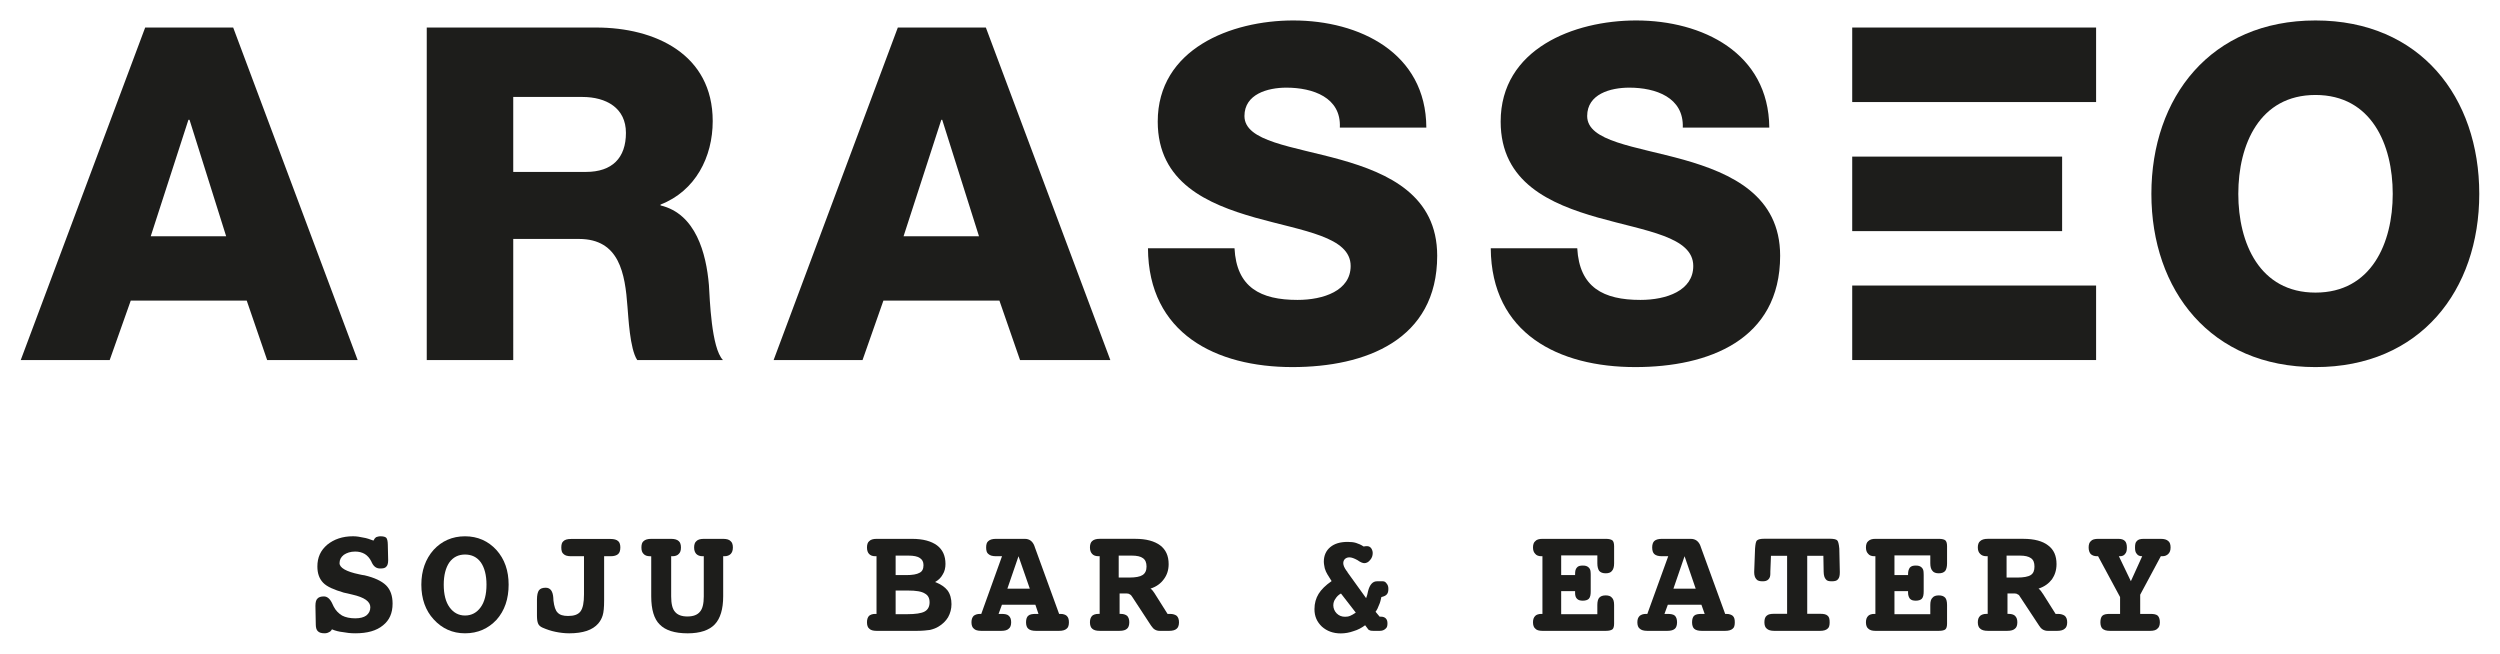 <?xml version="1.0" encoding="utf-8"?>
<!-- Generator: Adobe Illustrator 16.0.0, SVG Export Plug-In . SVG Version: 6.00 Build 0)  -->
<!DOCTYPE svg PUBLIC "-//W3C//DTD SVG 1.1//EN" "http://www.w3.org/Graphics/SVG/1.1/DTD/svg11.dtd">
<svg version="1.1" id="Layer_1" xmlns="http://www.w3.org/2000/svg" xmlns:xlink="http://www.w3.org/1999/xlink" x="0px" y="0px"
	 width="505.5px" height="132.211px" viewBox="0 0 505.5 132.211" enable-background="new 0 0 505.5 132.211" xml:space="preserve">
<g>
	<g>
		<g>
			<path fill="#1D1D1B" d="M75.513,109.309c0.162-0.34,0.336-0.545,0.525-0.688c0.222-0.076,0.505-0.185,0.92-0.185
				c0.604,0,1.008,0.136,1.179,0.341c0.173,0.27,0.266,0.68,0.277,1.352l0.07,3.033v0.172c0,0.58-0.14,1.043-0.392,1.258
				c-0.217,0.279-0.636,0.357-1.226,0.357c-0.751,0-1.292-0.377-1.682-1.191c-0.03-0.072-0.091-0.197-0.108-0.242
				c-0.331-0.662-0.767-1.158-1.305-1.494c-0.569-0.332-1.202-0.498-1.961-0.498c-0.94,0-1.704,0.264-2.291,0.662
				c-0.587,0.461-0.865,1.002-0.865,1.686c0,0.92,1.345,1.714,3.964,2.252c0.476,0.125,0.821,0.166,1.083,0.201
				c1.99,0.467,3.443,1.142,4.356,2.023c0.882,0.881,1.323,2.096,1.323,3.711c0,1.906-0.633,3.344-1.929,4.379
				c-1.328,1.102-3.174,1.617-5.623,1.617c-0.947,0-1.797-0.104-2.554-0.248c-0.724-0.076-1.463-0.264-2.156-0.555
				c-0.17,0.303-0.354,0.488-0.589,0.563c-0.199,0.136-0.518,0.238-0.888,0.238c-0.668,0-1.114-0.144-1.375-0.429
				c-0.261-0.221-0.407-0.692-0.414-1.28l-0.071-3.713v-0.172c0-0.687,0.146-1.181,0.399-1.412c0.256-0.3,0.694-0.449,1.318-0.449
				c0.679,0,1.263,0.502,1.709,1.498c0.099,0.217,0.182,0.396,0.252,0.535c0.416,0.825,0.995,1.389,1.704,1.834
				c0.71,0.375,1.621,0.562,2.663,0.562c0.953,0,1.71-0.188,2.233-0.562c0.56-0.445,0.819-0.984,0.819-1.688
				c0-1.15-1.201-1.998-3.64-2.55c-0.708-0.166-1.287-0.319-1.709-0.393c-2.004-0.593-3.428-1.197-4.205-2.021
				c-0.778-0.82-1.15-1.889-1.15-3.27c0-1.824,0.642-3.244,1.995-4.402c1.353-1.098,3.078-1.707,5.213-1.707
				c0.698,0,1.391,0.111,2.076,0.268C74.149,108.798,74.833,109.062,75.513,109.309z"/>
			<path fill="#1D1D1B" d="M94.024,108.438c2.565,0,4.689,0.961,6.337,2.752c1.679,1.855,2.484,4.217,2.484,7.025
				c0,2.887-0.802,5.254-2.441,7.1c-1.674,1.781-3.766,2.74-6.38,2.74c-2.527,0-4.648-0.963-6.336-2.818
				c-1.651-1.791-2.493-4.151-2.493-7.021c0-2.812,0.837-5.181,2.479-7.033C89.318,109.398,91.445,108.438,94.024,108.438z
				 M94.024,112.126c-1.318,0-2.396,0.526-3.166,1.594c-0.732,1.063-1.134,2.58-1.134,4.496c0,1.979,0.4,3.502,1.17,4.569
				c0.771,1.072,1.815,1.672,3.13,1.672c1.354,0,2.402-0.6,3.169-1.668c0.774-1.062,1.176-2.59,1.176-4.573
				c0-1.916-0.4-3.433-1.138-4.496C96.466,112.652,95.385,112.126,94.024,112.126z"/>
			<path fill="#1D1D1B" d="M122.154,112.468v8.621v0.312c0,1.389-0.089,2.408-0.3,3.057c-0.179,0.582-0.466,1.121-0.893,1.623
				c-0.571,0.654-1.34,1.148-2.308,1.479c-0.999,0.328-2.152,0.496-3.56,0.496c-0.96,0-1.897-0.123-2.783-0.305
				c-0.919-0.181-1.783-0.486-2.624-0.849c-0.447-0.197-0.764-0.492-0.885-0.832c-0.151-0.34-0.228-0.869-0.228-1.594v-3.236
				c0-0.883,0.145-1.533,0.403-1.881c0.261-0.348,0.705-0.522,1.365-0.522c0.934,0,1.446,0.68,1.538,2.051
				c0.006,0.215,0.016,0.392,0.027,0.533c0.144,1.209,0.416,2.043,0.851,2.45c0.434,0.472,1.128,0.675,2.113,0.675
				c1.159,0,2.006-0.263,2.502-0.914c0.495-0.652,0.712-1.822,0.712-3.438v-7.726h-2.606c-0.731,0-1.243-0.147-1.533-0.449
				c-0.32-0.233-0.449-0.702-0.449-1.334c0-0.578,0.127-1.047,0.439-1.271c0.282-0.291,0.796-0.438,1.543-0.438h7.977
				c0.715,0,1.227,0.146,1.541,0.438c0.281,0.225,0.438,0.692,0.438,1.271c0,0.632-0.158,1.101-0.448,1.334
				c-0.321,0.302-0.832,0.449-1.53,0.449H122.154z"/>
			<path fill="#1D1D1B" d="M135.71,112.468v8.133c0,1.481,0.255,2.519,0.765,3.093c0.507,0.635,1.356,0.957,2.511,0.957
				c1.187,0,2.034-0.322,2.549-0.964c0.513-0.579,0.769-1.606,0.769-3.086v-8.133h-0.253c-0.537,0-0.963-0.156-1.271-0.47
				c-0.273-0.309-0.43-0.706-0.43-1.313c0-0.578,0.158-1.047,0.473-1.28c0.28-0.302,0.784-0.449,1.479-0.449h3.924
				c0.699,0,1.207,0.147,1.489,0.449c0.313,0.233,0.472,0.703,0.472,1.28c0,0.607-0.153,1.007-0.43,1.313
				c-0.308,0.312-0.731,0.47-1.271,0.47h-0.261v8.094c0,2.607-0.58,4.505-1.704,5.687c-1.125,1.184-2.972,1.809-5.475,1.809
				c-2.642,0-4.525-0.617-5.657-1.789c-1.132-1.102-1.714-3.008-1.714-5.705v-8.094h-0.261c-0.578,0-1.005-0.156-1.285-0.469
				c-0.312-0.309-0.436-0.707-0.436-1.314c0-0.578,0.127-1.047,0.449-1.281c0.322-0.301,0.832-0.449,1.531-0.449h4.034
				c0.693,0,1.203,0.148,1.526,0.449c0.293,0.234,0.453,0.703,0.453,1.281c0,0.607-0.124,1.006-0.438,1.314
				c-0.282,0.312-0.711,0.469-1.289,0.469L135.71,112.468L135.71,112.468z"/>
			<path fill="#1D1D1B" d="M189.072,117.68c1.162,0.453,1.972,1.004,2.529,1.715c0.525,0.711,0.788,1.674,0.788,2.762
				c0,0.98-0.242,1.842-0.688,2.654c-0.446,0.744-1.114,1.402-1.971,1.908c-0.507,0.309-1.08,0.506-1.694,0.654
				c-0.614,0.084-1.482,0.186-2.645,0.186h-1.304h-6.854c-0.688,0-1.188-0.146-1.47-0.447c-0.313-0.233-0.458-0.701-0.458-1.281
				c0-0.602,0.138-0.991,0.411-1.301c0.305-0.246,0.69-0.397,1.256-0.397h0.261v-11.664h-0.261c-0.563,0-0.951-0.156-1.256-0.47
				c-0.273-0.309-0.411-0.707-0.411-1.313c0-0.569,0.146-1.043,0.462-1.274c0.285-0.304,0.786-0.455,1.466-0.455h7.198
				c2.213,0,3.867,0.465,5.031,1.315c1.131,0.855,1.713,2.089,1.713,3.763c0,0.768-0.174,1.537-0.553,2.114
				C190.278,116.792,189.76,117.304,189.072,117.68z M181.097,112.343v3.942h2.124c1.283,0,2.17-0.157,2.724-0.475
				c0.524-0.258,0.785-0.766,0.785-1.537c0-0.684-0.246-1.119-0.734-1.443c-0.457-0.323-1.229-0.487-2.312-0.487H181.097z
				 M181.097,119.408v4.781h2.334c1.68,0,2.861-0.176,3.521-0.533c0.667-0.358,1.009-1,1.009-1.852c0-0.865-0.299-1.439-0.961-1.799
				c-0.66-0.422-1.787-0.598-3.406-0.598H181.097L181.097,119.408z"/>
			<path fill="#1D1D1B" d="M214.151,124.132h0.265c0.578,0,1.005,0.151,1.283,0.397c0.312,0.31,0.436,0.699,0.436,1.301
				c0,0.58-0.128,1.048-0.449,1.281c-0.321,0.301-0.833,0.447-1.533,0.447h-4.711c-0.706,0-1.219-0.146-1.535-0.443
				c-0.284-0.229-0.443-0.701-0.443-1.285c0-0.633,0.159-1.098,0.443-1.323c0.316-0.293,0.829-0.375,1.535-0.375h0.536l-0.626-1.851
				h-6.764l-0.676,1.851h0.564c0.7,0,1.21,0.082,1.5,0.379c0.321,0.295,0.48,0.69,0.48,1.319c0,0.58-0.159,1.048-0.48,1.281
				c-0.29,0.301-0.8,0.447-1.5,0.447h-4.063c-0.708,0-1.223-0.146-1.505-0.447c-0.317-0.233-0.479-0.701-0.479-1.281
				c0-0.602,0.156-0.991,0.436-1.301c0.312-0.246,0.739-0.397,1.283-0.397h0.265l4.193-11.664h-1.23
				c-0.699,0-1.21-0.147-1.532-0.449c-0.322-0.233-0.449-0.702-0.449-1.334c0-0.578,0.127-1.047,0.449-1.28
				c0.322-0.302,0.833-0.449,1.532-0.449h5.852c0.934,0,1.6,0.508,1.963,1.518v0.031L214.151,124.132z M205.943,112.468
				l-2.254,6.567h4.54L205.943,112.468z"/>
			<path fill="#1D1D1B" d="M232.631,119.016c0.266,0.166,0.527,0.488,0.787,0.889c0.061,0.103,0.082,0.138,0.101,0.162l2.56,4.064
				h0.171h0.325c0.604,0,1.049,0.152,1.368,0.395c0.291,0.305,0.45,0.695,0.45,1.305c0,0.58-0.159,1.048-0.45,1.281
				c-0.319,0.301-0.831,0.447-1.53,0.447h-1.909c-0.731,0-1.271-0.32-1.681-0.961l-0.028-0.02l-3.843-5.873
				c-0.153-0.271-0.324-0.449-0.506-0.521c-0.182-0.141-0.385-0.18-0.598-0.18h-1.465v4.125h0.254c0.544,0,0.971,0.151,1.277,0.397
				c0.274,0.31,0.43,0.699,0.43,1.301c0,0.58-0.156,1.048-0.44,1.281c-0.312,0.301-0.819,0.447-1.521,0.447h-4.033
				c-0.727,0-1.2-0.146-1.517-0.447c-0.285-0.233-0.445-0.701-0.445-1.281c0-0.602,0.155-0.991,0.431-1.301
				c0.273-0.246,0.699-0.397,1.27-0.397h0.263v-11.664h-0.263c-0.564,0-0.985-0.156-1.265-0.474
				c-0.279-0.313-0.436-0.707-0.436-1.311c0-0.57,0.16-1.043,0.449-1.275c0.322-0.303,0.825-0.455,1.513-0.455h7.208
				c2.217,0,3.874,0.466,5.035,1.324c1.129,0.857,1.708,2.101,1.708,3.793c0,1.18-0.326,2.201-0.979,3.055
				C234.705,117.98,233.817,118.636,232.631,119.016z M226.202,112.343v4.44h2.09c1.33,0,2.222-0.172,2.739-0.512
				c0.519-0.34,0.798-0.889,0.798-1.705c0-0.809-0.232-1.354-0.722-1.701c-0.456-0.352-1.225-0.522-2.3-0.522H226.202z"/>
			<path fill="#1D1D1B" d="M275.726,110.503c0.161-0.025,0.304-0.046,0.362-0.056c0.122-0.01,0.178-0.014,0.295-0.014
				c0.336,0,0.574,0.08,0.846,0.379c0.201,0.293,0.336,0.633,0.336,1.014c0,0.527-0.173,1.015-0.52,1.4
				c-0.345,0.453-0.784,0.645-1.178,0.645c-0.312,0-0.8-0.186-1.398-0.62c-0.665-0.365-1.188-0.556-1.627-0.556
				c-0.363,0-0.681,0.129-0.888,0.326c-0.21,0.195-0.346,0.498-0.346,0.85c0,0.402,0.203,0.929,0.68,1.574
				c0.122,0.127,0.165,0.183,0.189,0.287l3.75,5.211c0.146-0.356,0.298-0.848,0.396-1.412c0.334-1.332,0.954-1.994,1.792-1.994
				h0.546h0.657c0.333,0,0.565,0.156,0.771,0.468c0.268,0.309,0.34,0.668,0.34,1.067c0,0.492-0.072,0.851-0.347,1.144
				c-0.205,0.225-0.562,0.391-1.068,0.508c-0.13,0.552-0.221,1.082-0.467,1.582c-0.182,0.5-0.396,0.988-0.708,1.392l0.822,0.989
				h0.229c0.465,0,0.804,0.138,1.012,0.349c0.271,0.276,0.343,0.621,0.343,1.026c0,0.488-0.086,0.843-0.387,1.064
				c-0.304,0.293-0.681,0.434-1.197,0.434h-1.226c-0.343,0-0.632-0.021-0.806-0.129c-0.171-0.043-0.327-0.183-0.404-0.349
				l-0.497-0.659c-0.676,0.508-1.477,0.946-2.337,1.19c-0.862,0.308-1.726,0.461-2.589,0.461c-1.556,0-2.806-0.477-3.811-1.369
				c-1.002-0.959-1.507-2.071-1.507-3.545c0-1.176,0.298-2.2,0.83-3.073c0.533-0.875,1.41-1.738,2.636-2.589l-0.858-1.375
				c-0.21-0.348-0.385-0.735-0.53-1.219c-0.082-0.479-0.185-0.889-0.185-1.348c0-1.234,0.458-2.23,1.308-2.932
				c0.854-0.703,1.982-1.051,3.513-1.051c0.642,0,1.186,0.047,1.694,0.205C274.7,109.938,275.212,110.158,275.726,110.503z
				 M271.143,120.007c-0.516,0.266-0.891,0.685-1.113,1.06c-0.289,0.368-0.435,0.838-0.435,1.34c0,0.606,0.274,1.215,0.683,1.625
				c0.479,0.471,1.025,0.676,1.706,0.676c0.337,0,0.676-0.043,1.021-0.189c0.343-0.15,0.698-0.346,1.133-0.65L271.143,120.007z"/>
			<path fill="#1D1D1B" d="M322.982,112.305h-7.312v3.98h2.814v-0.183c0-0.629,0.079-1.032,0.372-1.346
				c0.229-0.31,0.668-0.4,1.192-0.4c0.487,0,0.854,0.082,1.171,0.378c0.249,0.229,0.404,0.567,0.404,1.016
				c0,0.016,0.002,0.055,0.012,0.193c0.006,0.137,0.008,0.202,0.008,0.342v3.246c0,0.692-0.076,1.196-0.361,1.518
				c-0.221,0.252-0.668,0.408-1.214,0.408c-0.523,0-0.903-0.084-1.203-0.389c-0.296-0.306-0.381-0.691-0.381-1.232v-0.305h-2.815
				v4.657h7.312v-1.868c0-0.693,0.146-1.199,0.377-1.453c0.296-0.318,0.694-0.479,1.33-0.479c0.564,0,1.025,0.16,1.248,0.476
				c0.286,0.248,0.435,0.756,0.435,1.457v3.782c0,0.607-0.135,0.97-0.337,1.148c-0.265,0.186-0.665,0.307-1.327,0.307h-12.826
				c-0.688,0-1.19-0.146-1.438-0.446c-0.313-0.234-0.471-0.701-0.471-1.281c0-0.603,0.15-0.992,0.458-1.301
				c0.237-0.246,0.688-0.398,1.22-0.398h0.231v-11.664h-0.231c-0.523,0-0.974-0.156-1.216-0.473
				c-0.308-0.314-0.462-0.707-0.462-1.312c0-0.569,0.158-1.043,0.478-1.274c0.25-0.304,0.751-0.455,1.433-0.455h12.826
				c0.657,0,1.057,0.125,1.323,0.312c0.201,0.187,0.341,0.554,0.341,1.168v3.478c0,0.701-0.147,1.211-0.438,1.528
				c-0.228,0.322-0.686,0.482-1.243,0.482c-0.636,0-1.034-0.16-1.33-0.486c-0.229-0.321-0.377-0.834-0.377-1.524v-1.605H322.982z"/>
			<path fill="#1D1D1B" d="M348.829,124.132h0.229c0.61,0,1.004,0.151,1.315,0.397c0.312,0.31,0.402,0.699,0.402,1.301
				c0,0.58-0.094,1.048-0.415,1.281c-0.323,0.301-0.833,0.447-1.533,0.447h-4.743c-0.706,0-1.221-0.146-1.536-0.443
				c-0.251-0.229-0.413-0.701-0.413-1.285c0-0.633,0.162-1.098,0.413-1.323c0.315-0.293,0.83-0.375,1.536-0.375h0.6l-0.657-1.851
				h-6.794l-0.679,1.851h0.599c0.698,0,1.21,0.082,1.531,0.379c0.257,0.295,0.417,0.69,0.417,1.319c0,0.58-0.16,1.048-0.417,1.281
				c-0.321,0.301-0.833,0.447-1.531,0.447h-4.063c-0.707,0-1.222-0.146-1.537-0.447c-0.319-0.233-0.479-0.701-0.479-1.281
				c0-0.602,0.154-0.991,0.468-1.301c0.312-0.246,0.708-0.397,1.252-0.397h0.296l4.226-11.664h-1.295
				c-0.7,0-1.212-0.147-1.533-0.449c-0.255-0.233-0.417-0.702-0.417-1.334c0-0.578,0.162-1.047,0.417-1.28
				c0.321-0.302,0.833-0.449,1.533-0.449h5.852c0.965,0,1.631,0.508,1.994,1.518v0.031L348.829,124.132z M340.619,112.468
				l-2.254,6.567h4.507L340.619,112.468z"/>
			<path fill="#1D1D1B" d="M368.686,112.382h-3.265v11.729h2.604c0.696,0,1.201,0.082,1.519,0.385
				c0.318,0.236,0.412,0.701,0.412,1.334c0,0.58-0.094,1.048-0.412,1.281c-0.316,0.301-0.821,0.447-1.519,0.447h-9.28
				c-0.687,0-1.188-0.146-1.507-0.447c-0.313-0.233-0.476-0.701-0.476-1.281c0-0.643,0.156-1.108,0.472-1.34
				c0.316-0.297,0.817-0.379,1.511-0.379h2.607v-11.729h-3.263l-0.126,3.207v0.375c0,0.504-0.083,0.877-0.386,1.182
				c-0.305,0.308-0.671,0.394-1.169,0.394c-0.56,0-1.02-0.092-1.257-0.408c-0.302-0.314-0.452-0.801-0.452-1.396v-0.145l0.172-4.658
				c0.083-0.967,0.162-1.508,0.436-1.689c0.201-0.182,0.681-0.307,1.37-0.307h13.42c0.688,0,1.167,0.125,1.37,0.307
				c0.203,0.183,0.354,0.724,0.44,1.689l0.102,4.658v0.145c0,0.601-0.082,1.092-0.375,1.4c-0.228,0.312-0.686,0.404-1.244,0.404
				c-0.605,0-0.986-0.086-1.205-0.398c-0.284-0.309-0.433-0.824-0.443-1.551L368.686,112.382z"/>
			<path fill="#1D1D1B" d="M390.306,112.305h-7.247v3.98h2.751v-0.183c0-0.629,0.144-1.032,0.37-1.346
				c0.296-0.31,0.67-0.4,1.194-0.4c0.487,0,0.854,0.082,1.172,0.378c0.248,0.229,0.403,0.567,0.403,1.016
				c0,0.016,0.002,0.055,0.009,0.193c0.009,0.137,0.012,0.202,0.012,0.342v3.246c0,0.692-0.077,1.196-0.362,1.518
				c-0.223,0.252-0.668,0.408-1.214,0.408c-0.526,0-0.903-0.084-1.203-0.389c-0.23-0.306-0.381-0.691-0.381-1.232v-0.305h-2.751
				v4.657h7.247v-1.868c0-0.693,0.146-1.199,0.444-1.453c0.229-0.318,0.693-0.479,1.264-0.479c0.629,0,1.024,0.16,1.312,0.476
				c0.224,0.248,0.368,0.756,0.368,1.457v3.782c0,0.607-0.133,0.97-0.334,1.148c-0.201,0.186-0.666,0.307-1.327,0.307h-12.828
				c-0.687,0-1.123-0.146-1.438-0.446c-0.314-0.234-0.473-0.701-0.473-1.281c0-0.603,0.15-0.992,0.458-1.301
				c0.238-0.246,0.69-0.398,1.22-0.398h0.232v-11.664h-0.232c-0.521,0-0.975-0.156-1.214-0.473
				c-0.311-0.314-0.464-0.707-0.464-1.312c0-0.569,0.159-1.043,0.478-1.274c0.316-0.304,0.753-0.455,1.434-0.455h12.828
				c0.654,0,1.119,0.125,1.32,0.312c0.203,0.187,0.341,0.554,0.341,1.168v3.478c0,0.701-0.146,1.211-0.373,1.528
				c-0.293,0.322-0.685,0.482-1.308,0.482c-0.569,0-1.034-0.16-1.263-0.486c-0.299-0.321-0.445-0.834-0.445-1.524V112.305
				L390.306,112.305z"/>
			<path fill="#1D1D1B" d="M412.192,119.016c0.233,0.166,0.526,0.488,0.754,0.889c0.092,0.103,0.113,0.138,0.132,0.162l2.562,4.064
				h0.172h0.325c0.57,0,1.047,0.152,1.37,0.395c0.32,0.305,0.479,0.695,0.479,1.305c0,0.58-0.158,1.048-0.479,1.281
				c-0.323,0.301-0.835,0.447-1.535,0.447h-1.907c-0.7,0-1.306-0.32-1.683-0.961l-0.028-0.02l-3.874-5.873
				c-0.154-0.271-0.26-0.449-0.506-0.521c-0.183-0.141-0.37-0.18-0.562-0.18h-1.499v4.125h0.285c0.546,0,1.004,0.151,1.248,0.397
				c0.306,0.31,0.46,0.699,0.46,1.301c0,0.58-0.156,1.048-0.469,1.281c-0.316,0.301-0.824,0.447-1.524,0.447h-4.001
				c-0.692,0-1.201-0.146-1.518-0.447c-0.314-0.233-0.479-0.701-0.479-1.281c0-0.602,0.154-0.991,0.466-1.301
				c0.304-0.246,0.696-0.397,1.236-0.397h0.293v-11.664h-0.293c-0.533,0-0.923-0.156-1.232-0.474
				c-0.314-0.313-0.47-0.707-0.47-1.311c0-0.57,0.163-1.043,0.483-1.275c0.319-0.303,0.824-0.455,1.512-0.455h7.208
				c2.218,0,3.904,0.466,5.003,1.324c1.162,0.857,1.708,2.101,1.708,3.793c0,1.18-0.325,2.201-0.911,3.055
				C414.267,117.98,413.378,118.636,412.192,119.016z M405.73,112.343v4.44h2.155c1.266,0,2.223-0.172,2.739-0.512
				c0.52-0.34,0.745-0.889,0.745-1.705c0-0.809-0.212-1.354-0.702-1.701c-0.487-0.352-1.225-0.522-2.267-0.522H405.73z"/>
			<path fill="#1D1D1B" d="M428.437,112.468l2.425,5.051l2.291-5.051h-0.038c-0.483,0-0.837-0.156-1.054-0.47
				c-0.285-0.309-0.359-0.706-0.359-1.313c0-0.584,0.079-1.055,0.368-1.284c0.223-0.298,0.691-0.445,1.329-0.445h3.516
				c0.693,0,1.196,0.147,1.508,0.445c0.313,0.229,0.469,0.7,0.469,1.284c0,0.607-0.154,1.007-0.46,1.313
				c-0.312,0.312-0.696,0.47-1.229,0.47h-0.286l-4.171,7.78v3.884h2.052c0.697,0,1.208,0.082,1.523,0.379
				c0.248,0.295,0.404,0.69,0.404,1.319c0,0.568-0.162,1.041-0.487,1.275c-0.257,0.301-0.767,0.453-1.462,0.453h-8.15
				c-0.692,0-1.198-0.146-1.518-0.447c-0.251-0.233-0.411-0.701-0.411-1.281c0-0.643,0.156-1.104,0.402-1.329
				c0.311-0.291,0.819-0.369,1.525-0.369h2.054v-3.408l-4.448-8.256h-0.229c-0.531,0-0.983-0.156-1.287-0.47
				c-0.24-0.309-0.393-0.706-0.393-1.313c0-0.584,0.154-1.055,0.467-1.284c0.246-0.298,0.749-0.445,1.442-0.445h4.105
				c0.641,0,1.045,0.147,1.339,0.449c0.232,0.233,0.379,0.702,0.379,1.28c0,0.604-0.075,0.996-0.36,1.312
				c-0.216,0.315-0.563,0.473-1.053,0.473L428.437,112.468L428.437,112.468z"/>
		</g>
	</g>
	<g>
		<path fill="#1D1D1B" d="M29.355,5.567H47.15L72.316,72.8h-18.3l-4.129-12.024H26.439L22.181,72.8H4.194L29.355,5.567z
			 M30.479,47.768h15.247L38.32,24.219H38.1L30.479,47.768z"/>
		<path fill="#1D1D1B" d="M86.289,5.567h34.267c11.876,0,23.554,5.375,23.554,18.924c0,7.265-3.497,14.129-10.549,16.869v0.176
			c7.136,1.704,9.237,9.69,9.783,16.101c0.176,2.829,0.489,12.732,2.835,15.163h-17.332c-1.511-2.248-1.788-8.84-1.966-10.72
			c-0.492-6.779-1.621-13.765-9.817-13.765h-13.286V72.8H86.289V5.567z M103.777,34.762h14.706c5.294,0,8.081-2.819,8.081-7.894
			c0-5.021-3.952-7.264-8.832-7.264h-13.955V34.762z"/>
		<path fill="#1D1D1B" d="M181.54,5.567h17.801L224.51,72.8h-18.261l-4.169-12.024h-23.453L174.406,72.8h-17.98L181.54,5.567z
			 M182.702,47.768h15.249l-7.438-23.549h-0.179L182.702,47.768z"/>
		<path fill="#1D1D1B" d="M249.618,50.194c0.398,7.933,5.283,10.449,12.735,10.449c5.279,0,10.749-1.876,10.749-6.859
			c0-5.933-9.602-7.052-19.322-9.785c-9.595-2.736-19.687-7.074-19.687-19.413c0.001-14.677,14.805-20.449,27.407-20.449
			c13.368,0,26.847,6.541,26.905,21.658h-17.49c0.308-6.095-5.464-8.072-10.806-8.072c-3.782,0-8.481,1.304-8.481,5.737
			c0,5.165,9.693,6.104,19.478,8.84c9.718,2.735,19.495,7.259,19.495,19.411c0,17.049-14.521,22.514-29.278,22.514
			c-15.44,0-29.104-6.771-29.204-24.031H249.618z"/>
		<path fill="#1D1D1B" d="M318.92,50.194c0.437,7.933,5.292,10.449,12.777,10.449c5.278,0,10.681-1.876,10.681-6.859
			c0-5.933-9.594-7.052-19.257-9.785c-9.606-2.736-19.688-7.074-19.688-19.413c0-14.677,14.764-20.449,27.395-20.449
			c13.371,0,26.801,6.541,26.923,21.658h-17.492c0.229-6.095-5.475-8.072-10.821-8.072c-3.836,0-8.512,1.304-8.512,5.737
			c0,5.165,9.729,6.104,19.509,8.84c9.661,2.735,19.509,7.259,19.509,19.411c0,17.049-14.521,22.514-29.288,22.514
			c-15.501,0-29.102-6.771-29.226-24.031H318.92z"/>
		<g>
			<rect x="374.518" y="31.665" fill="#1D1D1B" width="42.442" height="15.067"/>
			<g>
				<rect x="374.518" y="5.567" fill="#1D1D1B" width="49.313" height="15.068"/>
				<path fill="#1D1D1B" d="M374.518,57.736h49.313V72.8h-49.313V57.736z"/>
			</g>
		</g>
		<path fill="#1D1D1B" d="M468.19,4.137c21.208,0,33.117,15.563,33.117,35.065c0,19.47-11.909,35.023-33.117,35.023
			c-21.207,0-33.18-15.553-33.18-35.023C435.011,19.7,446.983,4.137,468.19,4.137z M468.19,59.163
			c11.31,0,15.621-10.005,15.621-19.96c0-9.995-4.312-20-15.621-20c-11.297,0-15.606,10.005-15.606,20
			C452.583,49.158,456.894,59.163,468.19,59.163z"/>
	</g>
</g>
</svg>
